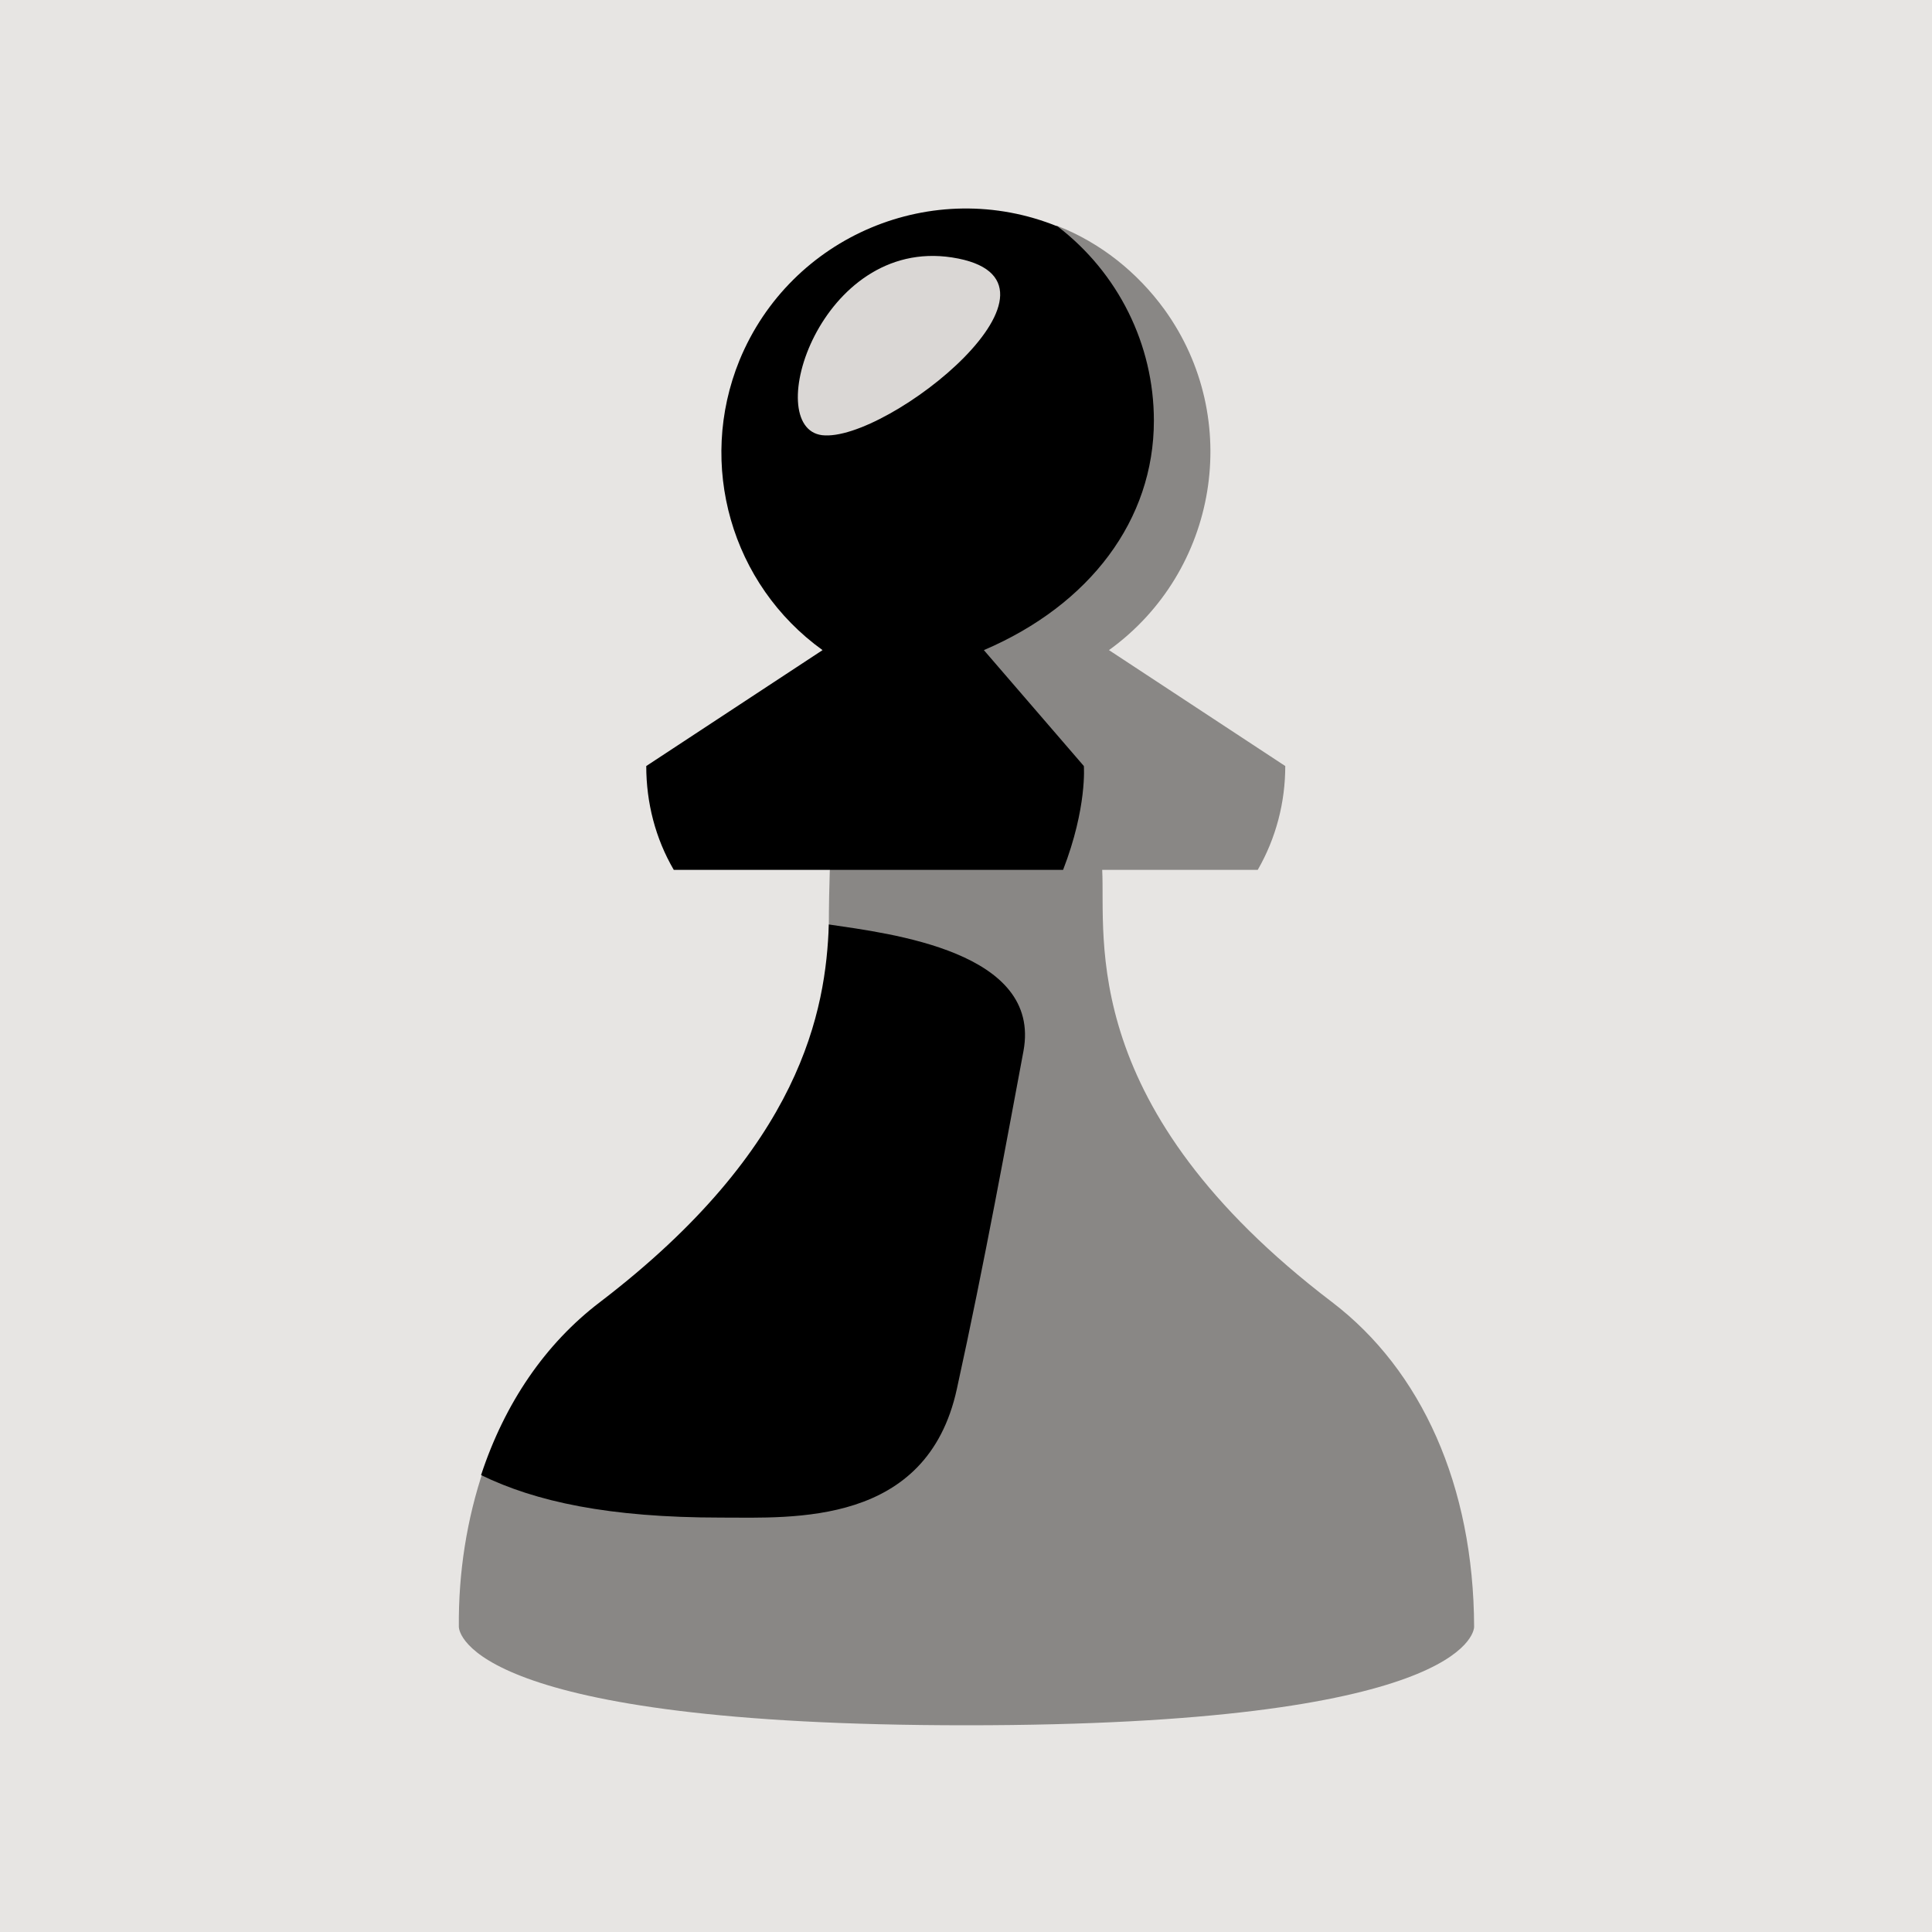 <svg version="1.1" id="Layer_1" xmlns="http://www.w3.org/2000/svg" x="0" y="0" viewBox="0 0 400 400" xml:space="preserve"><style></style><path fill="#e7e5e3" d="M0 0h400v400H0z"/><path d="M275.8 269.6c-52.8-40.2-46.9-75.2-47.6-89.5h32.2c3.8-6.6 5.7-14 5.7-21.5l-36.5-24c22.6-16.3 27.8-47.9 11.5-70.5-5.6-7.7-13.2-13.8-22.1-17.3-5.9-2.4-47.2 133.4-47.2 133.4-.1 3.1-.2 7.2-.2 12.1 0 13.5 33.1 11.4 31.4 23.4-2.6 17.8-3.2 31.3-18.5 74.1-10.4 28.9-79.4 0-84.3 14.2-3.6 10.6-5.3 21.7-5.2 32.8 0 1.3 2.7 20.4 105.1 20.4s105.1-19.1 105.1-20.4c-.1-29.2-10.9-53.1-29.4-67.2z" fill="#898785"/><path class="st2" d="M198.1 287.6c5.7-25.9 10.7-53.5 13.8-70 3.8-20.6-27.5-24.3-40.3-26.2-.6 17.6-5.5 46.2-47.4 78.2-11.3 8.6-19.7 20.9-24.6 35.8 11.3 5.5 26.4 8.8 49.7 8.8 14.9 0 42.6 1.8 48.8-26.6zM220.1 180.1c5-12.9 4.3-21.5 4.3-21.5l-20.7-24c22-9.4 35.2-27 35.2-47.5 0-15.8-7.4-30.6-19.9-40.2-25.8-10.5-55.3 1.9-65.9 27.7-8.8 21.6-1.7 46.4 17.2 60l-36.5 24c0 7.6 1.9 15 5.7 21.5h80.6z"/><path d="M197.1 53.3c29.1 4.5-13.4 38.4-26.9 36.8-12.7-1.6-.4-41 26.9-36.8z" fill="#dad7d5"/></svg>